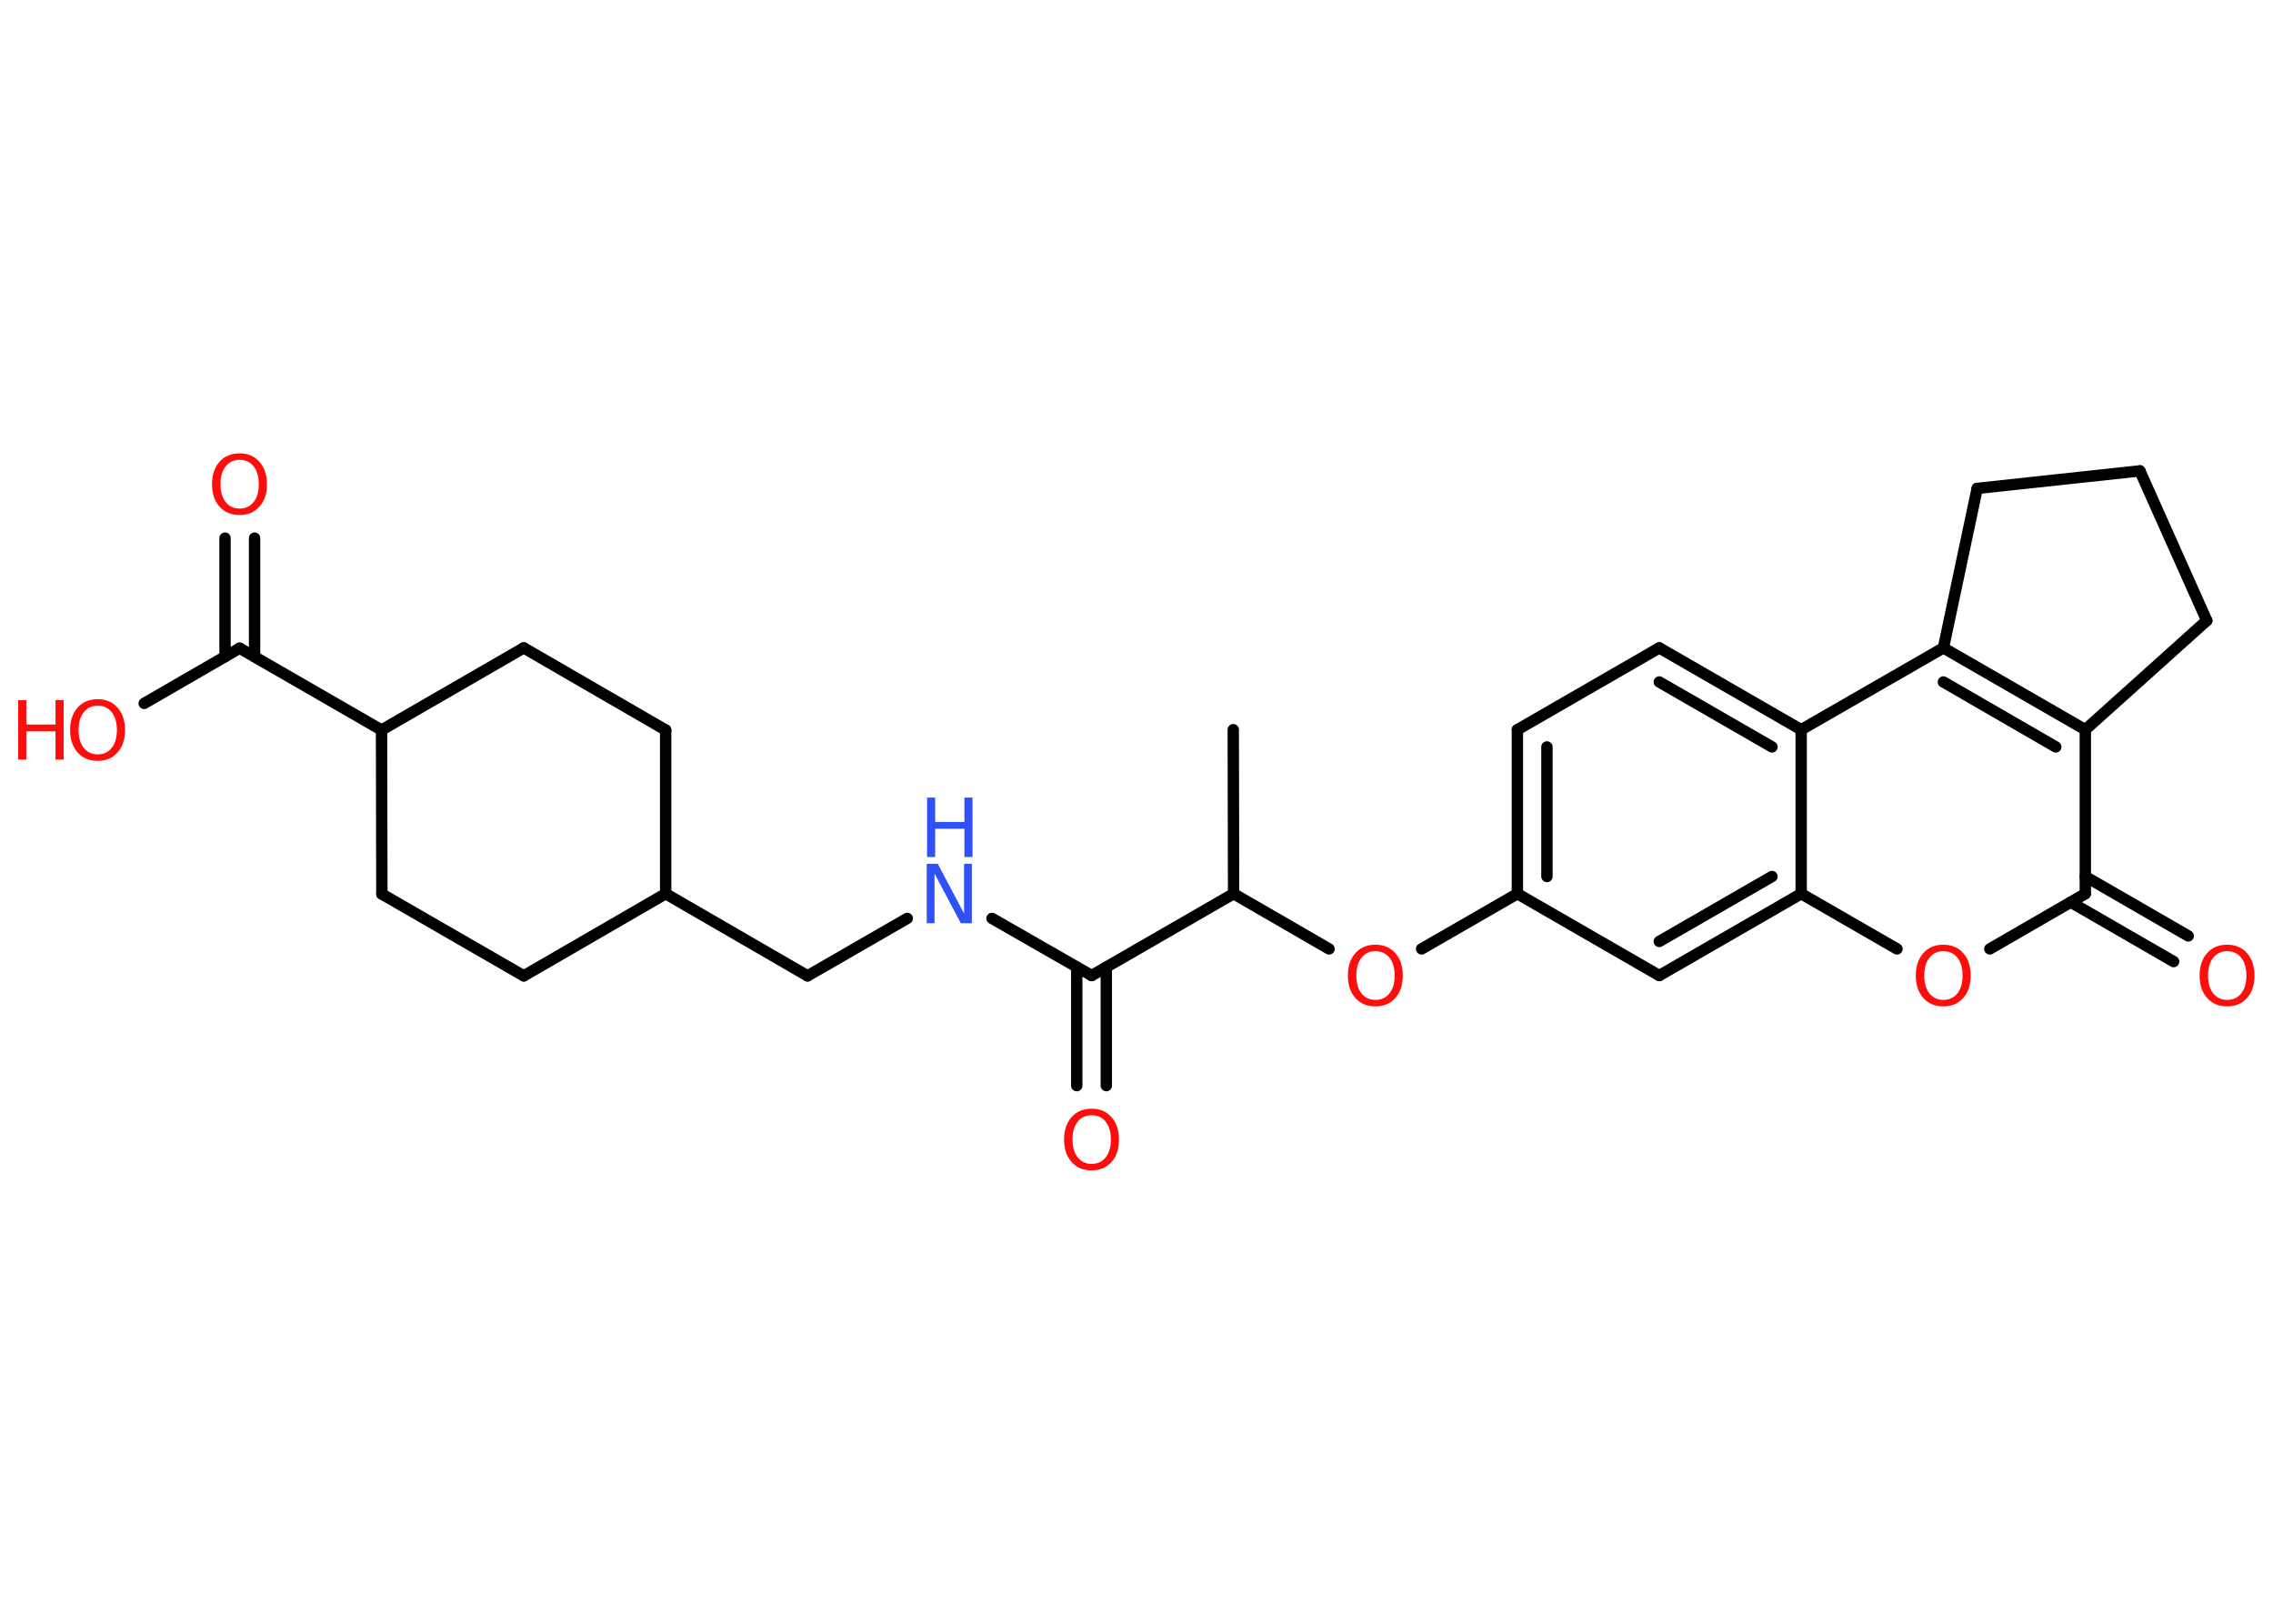 <?xml version='1.0' encoding='UTF-8'?>
<!DOCTYPE svg PUBLIC "-//W3C//DTD SVG 1.1//EN" "http://www.w3.org/Graphics/SVG/1.1/DTD/svg11.dtd">
<svg version='1.2' xmlns='http://www.w3.org/2000/svg' xmlns:xlink='http://www.w3.org/1999/xlink' width='70.0mm' height='50.0mm' viewBox='0 0 70.0 50.0'>
  <desc>Generated by the Chemistry Development Kit (http://github.com/cdk)</desc>
  <g stroke-linecap='round' stroke-linejoin='round' stroke='#000000' stroke-width='.35' fill='#FF0D0D'>
    <rect x='.0' y='.0' width='70.0' height='50.0' fill='#FFFFFF' stroke='none'/>
    <g id='mol1' class='mol'>
      <line id='mol1bnd1' class='bond' x1='37.98' y1='22.47' x2='37.99' y2='27.52'/>
      <line id='mol1bnd2' class='bond' x1='37.99' y1='27.52' x2='40.93' y2='29.22'/>
      <line id='mol1bnd3' class='bond' x1='43.78' y1='29.22' x2='46.73' y2='27.52'/>
      <g id='mol1bnd4' class='bond'>
        <line x1='46.73' y1='22.47' x2='46.73' y2='27.52'/>
        <line x1='47.64' y1='23.0' x2='47.64' y2='26.99'/>
      </g>
      <line id='mol1bnd5' class='bond' x1='46.73' y1='22.47' x2='51.1' y2='19.95'/>
      <g id='mol1bnd6' class='bond'>
        <line x1='55.47' y1='22.47' x2='51.1' y2='19.95'/>
        <line x1='54.57' y1='23.0' x2='51.1' y2='21.0'/>
      </g>
      <line id='mol1bnd7' class='bond' x1='55.47' y1='22.47' x2='59.85' y2='19.95'/>
      <g id='mol1bnd8' class='bond'>
        <line x1='64.22' y1='22.47' x2='59.85' y2='19.95'/>
        <line x1='63.31' y1='23.0' x2='59.85' y2='21.0'/>
      </g>
      <line id='mol1bnd9' class='bond' x1='64.22' y1='22.47' x2='64.22' y2='27.52'/>
      <g id='mol1bnd10' class='bond'>
        <line x1='64.22' y1='26.99' x2='67.39' y2='28.82'/>
        <line x1='63.77' y1='27.78' x2='66.94' y2='29.61'/>
      </g>
      <line id='mol1bnd11' class='bond' x1='64.22' y1='27.52' x2='61.28' y2='29.22'/>
      <line id='mol1bnd12' class='bond' x1='58.42' y1='29.22' x2='55.47' y2='27.52'/>
      <line id='mol1bnd13' class='bond' x1='55.47' y1='22.47' x2='55.47' y2='27.52'/>
      <g id='mol1bnd14' class='bond'>
        <line x1='51.1' y1='30.04' x2='55.47' y2='27.52'/>
        <line x1='51.1' y1='28.99' x2='54.57' y2='26.99'/>
      </g>
      <line id='mol1bnd15' class='bond' x1='46.73' y1='27.52' x2='51.1' y2='30.04'/>
      <line id='mol1bnd16' class='bond' x1='64.22' y1='22.47' x2='67.96' y2='19.11'/>
      <line id='mol1bnd17' class='bond' x1='67.96' y1='19.11' x2='65.9' y2='14.5'/>
      <line id='mol1bnd18' class='bond' x1='65.9' y1='14.5' x2='60.89' y2='15.04'/>
      <line id='mol1bnd19' class='bond' x1='59.85' y1='19.95' x2='60.89' y2='15.04'/>
      <line id='mol1bnd20' class='bond' x1='37.99' y1='27.52' x2='33.62' y2='30.04'/>
      <g id='mol1bnd21' class='bond'>
        <line x1='34.07' y1='29.78' x2='34.07' y2='33.43'/>
        <line x1='33.16' y1='29.78' x2='33.16' y2='33.43'/>
      </g>
      <line id='mol1bnd22' class='bond' x1='33.62' y1='30.04' x2='30.55' y2='28.28'/>
      <line id='mol1bnd23' class='bond' x1='27.94' y1='28.28' x2='24.87' y2='30.05'/>
      <line id='mol1bnd24' class='bond' x1='24.87' y1='30.05' x2='20.5' y2='27.52'/>
      <line id='mol1bnd25' class='bond' x1='20.5' y1='27.52' x2='16.13' y2='30.05'/>
      <line id='mol1bnd26' class='bond' x1='16.13' y1='30.05' x2='11.76' y2='27.53'/>
      <line id='mol1bnd27' class='bond' x1='11.76' y1='27.53' x2='11.75' y2='22.48'/>
      <line id='mol1bnd28' class='bond' x1='11.75' y1='22.48' x2='7.38' y2='19.96'/>
      <g id='mol1bnd29' class='bond'>
        <line x1='6.93' y1='20.22' x2='6.93' y2='16.57'/>
        <line x1='7.84' y1='20.22' x2='7.84' y2='16.57'/>
      </g>
      <line id='mol1bnd30' class='bond' x1='7.38' y1='19.96' x2='4.44' y2='21.66'/>
      <line id='mol1bnd31' class='bond' x1='11.75' y1='22.48' x2='16.13' y2='19.95'/>
      <line id='mol1bnd32' class='bond' x1='16.13' y1='19.95' x2='20.5' y2='22.48'/>
      <line id='mol1bnd33' class='bond' x1='20.5' y1='27.52' x2='20.5' y2='22.48'/>
      <path id='mol1atm3' class='atom' d='M42.36 29.29q-.27 .0 -.43 .2q-.16 .2 -.16 .55q.0 .35 .16 .55q.16 .2 .43 .2q.27 .0 .43 -.2q.16 -.2 .16 -.55q.0 -.35 -.16 -.55q-.16 -.2 -.43 -.2zM42.36 29.09q.38 .0 .61 .26q.23 .26 .23 .69q.0 .44 -.23 .69q-.23 .26 -.61 .26q-.39 .0 -.62 -.26q-.23 -.26 -.23 -.69q.0 -.43 .23 -.69q.23 -.26 .62 -.26z' stroke='none'/>
      <path id='mol1atm11' class='atom' d='M68.59 29.29q-.27 .0 -.43 .2q-.16 .2 -.16 .55q.0 .35 .16 .55q.16 .2 .43 .2q.27 .0 .43 -.2q.16 -.2 .16 -.55q.0 -.35 -.16 -.55q-.16 -.2 -.43 -.2zM68.59 29.09q.38 .0 .61 .26q.23 .26 .23 .69q.0 .44 -.23 .69q-.23 .26 -.61 .26q-.39 .0 -.62 -.26q-.23 -.26 -.23 -.69q.0 -.43 .23 -.69q.23 -.26 .62 -.26z' stroke='none'/>
      <path id='mol1atm12' class='atom' d='M59.85 29.29q-.27 .0 -.43 .2q-.16 .2 -.16 .55q.0 .35 .16 .55q.16 .2 .43 .2q.27 .0 .43 -.2q.16 -.2 .16 -.55q.0 -.35 -.16 -.55q-.16 -.2 -.43 -.2zM59.85 29.09q.38 .0 .61 .26q.23 .26 .23 .69q.0 .44 -.23 .69q-.23 .26 -.61 .26q-.39 .0 -.62 -.26q-.23 -.26 -.23 -.69q.0 -.43 .23 -.69q.23 -.26 .62 -.26z' stroke='none'/>
      <path id='mol1atm19' class='atom' d='M33.62 34.34q-.27 .0 -.43 .2q-.16 .2 -.16 .55q.0 .35 .16 .55q.16 .2 .43 .2q.27 .0 .43 -.2q.16 -.2 .16 -.55q.0 -.35 -.16 -.55q-.16 -.2 -.43 -.2zM33.62 34.14q.38 .0 .61 .26q.23 .26 .23 .69q.0 .44 -.23 .69q-.23 .26 -.61 .26q-.39 .0 -.62 -.26q-.23 -.26 -.23 -.69q.0 -.43 .23 -.69q.23 -.26 .62 -.26z' stroke='none'/>
      <g id='mol1atm20' class='atom'>
        <path d='M28.55 26.6h.33l.81 1.53v-1.53h.24v1.83h-.34l-.81 -1.53v1.53h-.24v-1.83z' stroke='none' fill='#3050F8'/>
        <path d='M28.55 24.56h.25v.75h.9v-.75h.25v1.83h-.25v-.87h-.9v.87h-.25v-1.83z' stroke='none' fill='#3050F8'/>
      </g>
      <path id='mol1atm27' class='atom' d='M7.38 14.16q-.27 .0 -.43 .2q-.16 .2 -.16 .55q.0 .35 .16 .55q.16 .2 .43 .2q.27 .0 .43 -.2q.16 -.2 .16 -.55q.0 -.35 -.16 -.55q-.16 -.2 -.43 -.2zM7.38 13.96q.38 .0 .61 .26q.23 .26 .23 .69q.0 .44 -.23 .69q-.23 .26 -.61 .26q-.39 .0 -.62 -.26q-.23 -.26 -.23 -.69q.0 -.43 .23 -.69q.23 -.26 .62 -.26z' stroke='none'/>
      <g id='mol1atm28' class='atom'>
        <path d='M3.01 21.73q-.27 .0 -.43 .2q-.16 .2 -.16 .55q.0 .35 .16 .55q.16 .2 .43 .2q.27 .0 .43 -.2q.16 -.2 .16 -.55q.0 -.35 -.16 -.55q-.16 -.2 -.43 -.2zM3.01 21.53q.38 .0 .61 .26q.23 .26 .23 .69q.0 .44 -.23 .69q-.23 .26 -.61 .26q-.39 .0 -.62 -.26q-.23 -.26 -.23 -.69q.0 -.43 .23 -.69q.23 -.26 .62 -.26z' stroke='none'/>
        <path d='M.56 21.56h.25v.75h.9v-.75h.25v1.83h-.25v-.87h-.9v.87h-.25v-1.83z' stroke='none'/>
      </g>
    </g>
  </g>
</svg>
